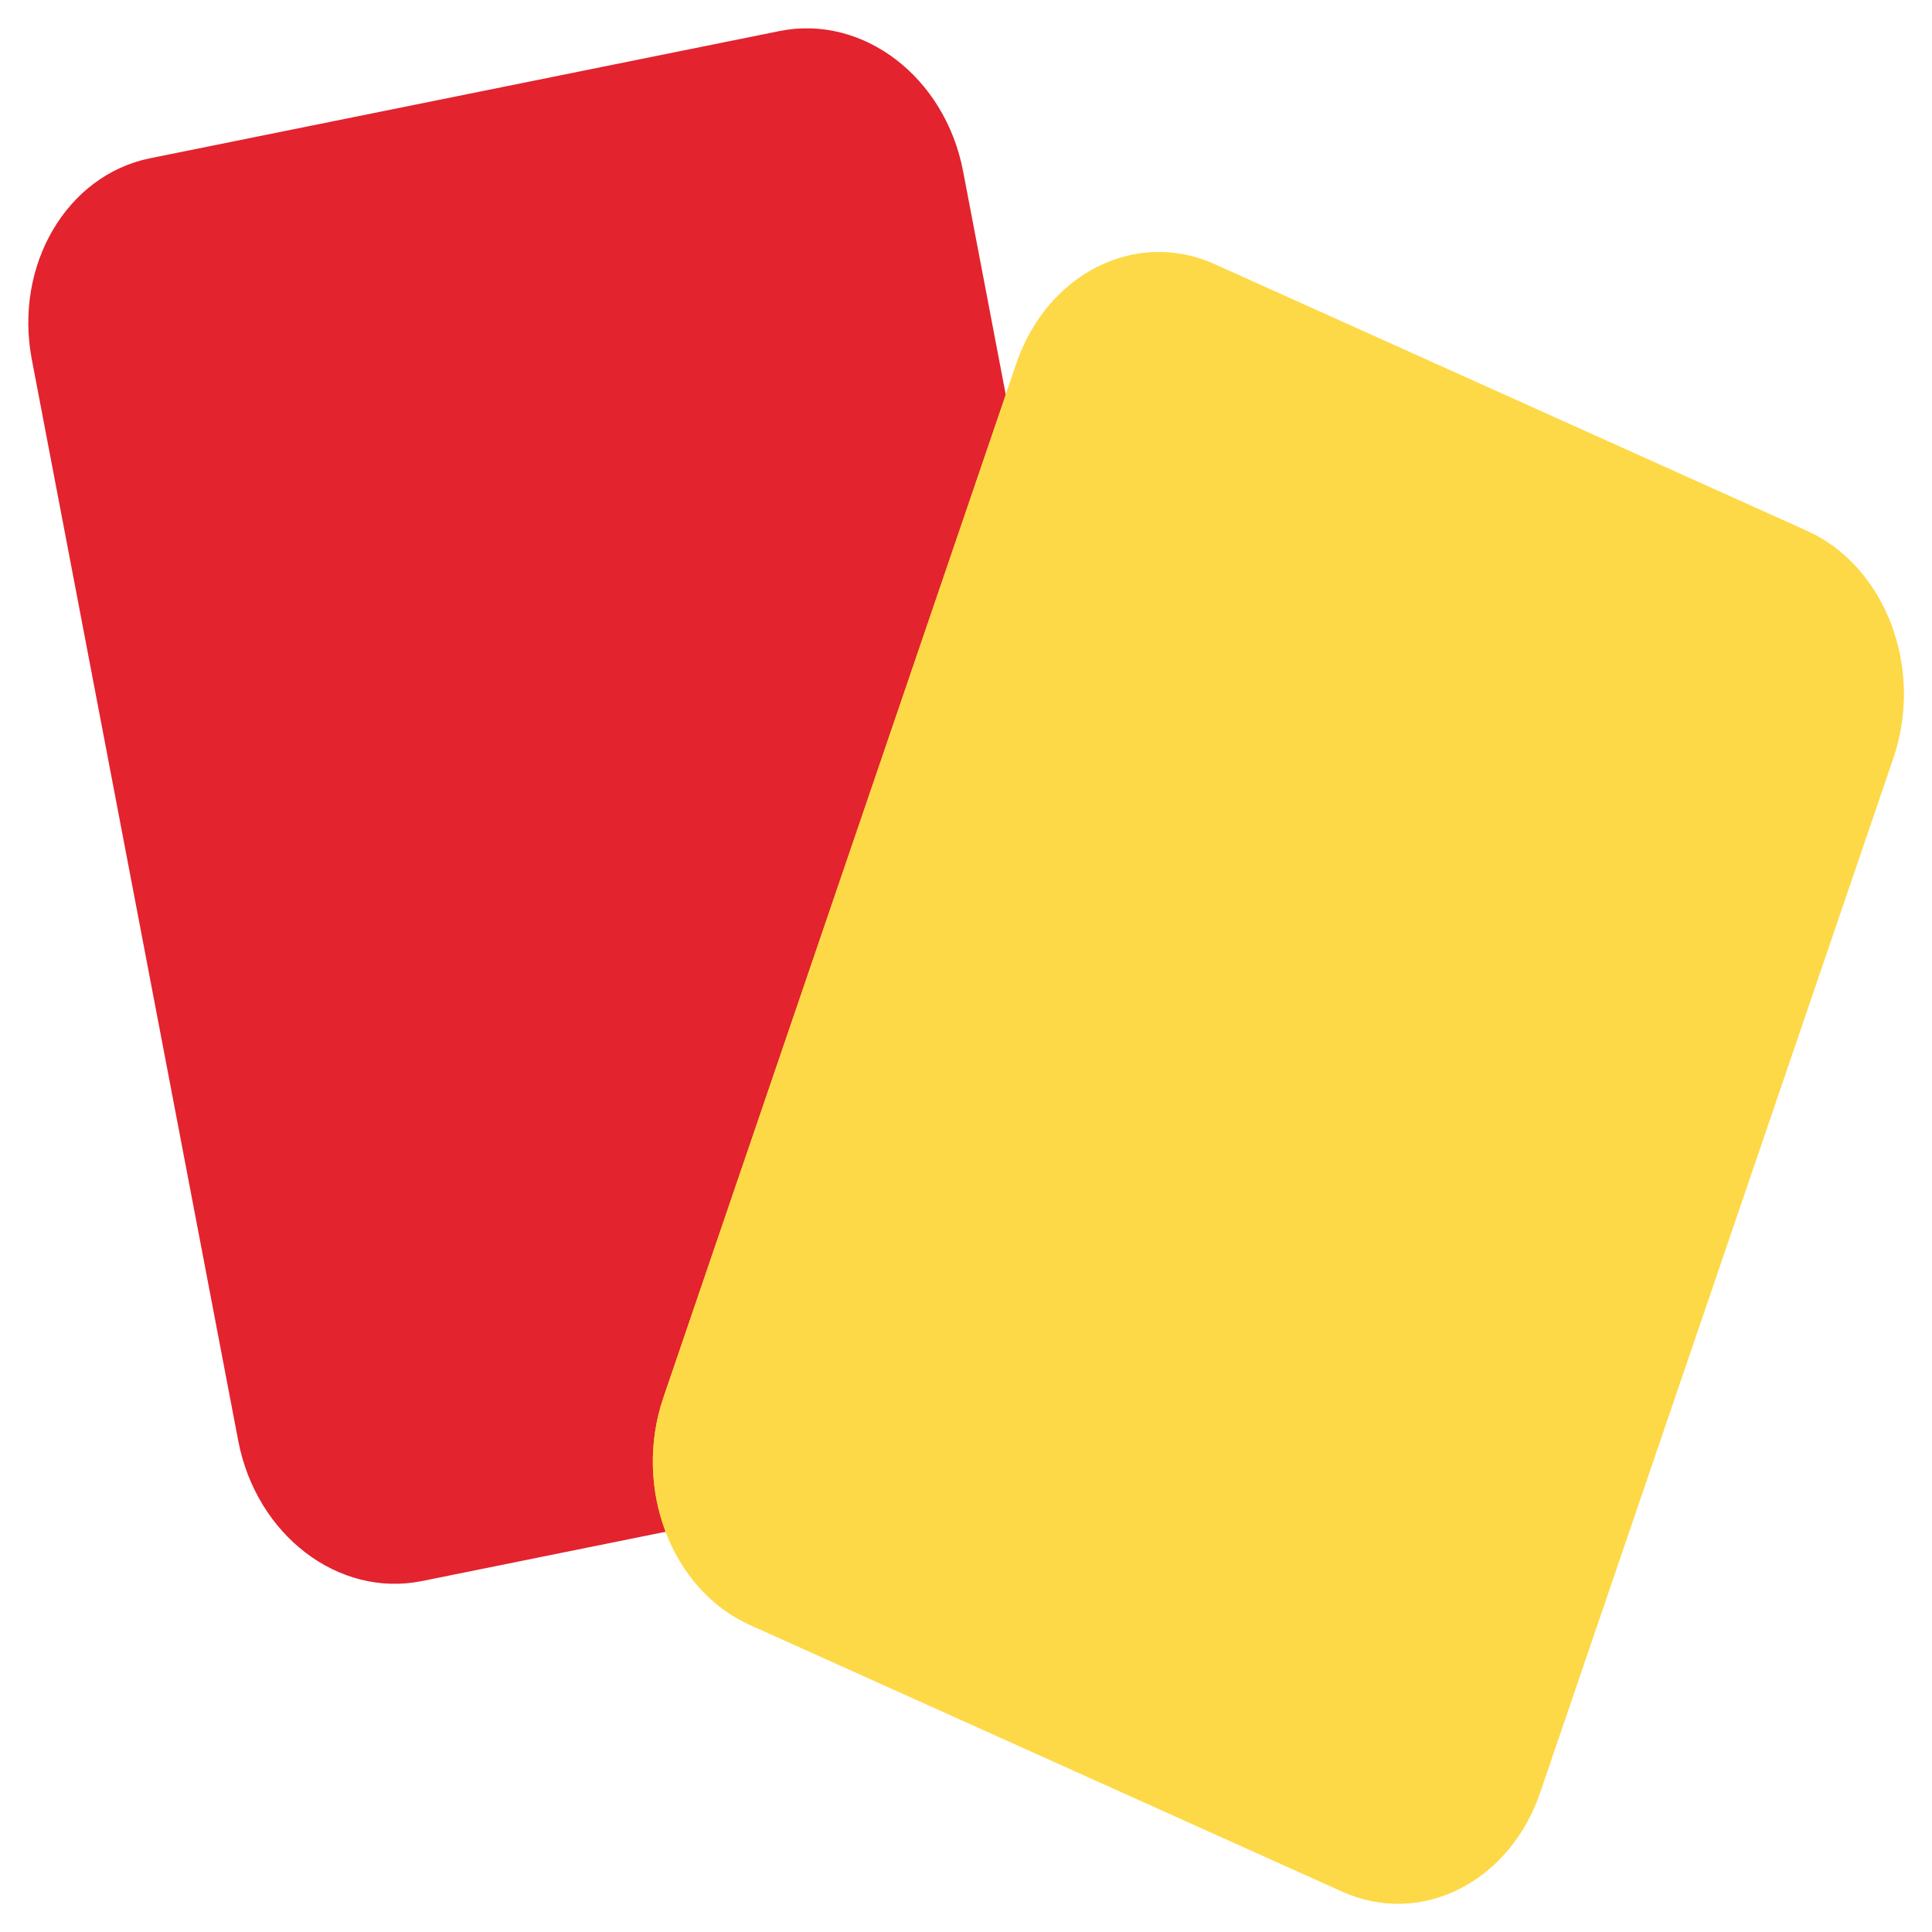 <svg style="width:100%" xmlns="http://www.w3.org/2000/svg"
     data-name="Layer 1" viewBox="0 0 512 512">
    <path fill="#e3232e" d="M278.56 385.26 111.81 419c-22.11 4.47-43.89-12.17-48.67-37.16L8.43 95.26c-4.77-25 9.28-48.87 31.38-53.33l166.76-33.7c22.1-4.47 43.89 12.16 48.66 37.15l54.71 286.55c4.78 24.98-9.28 48.86-31.38 53.33Z"/><path fill="#fed947" d="m355.71 501.28-157-70.68c-20.8-9.36-31.06-36.33-22.9-60.23l93.54-274C277.53 72.45 301 60.67 321.82 70l157 70.68c20.81 9.37 31.06 36.33 22.91 60.23L408.15 475c-8.15 23.87-31.63 35.65-52.44 26.28Z"/>
    <path fill="#fed947" d="m355.71 501.28-157-70.68c-20.8-9.36-31.06-36.33-22.9-60.23l93.54-274C277.53 72.45 301 60.67 321.82 70l157 70.68c20.81 9.37 31.06 36.33 22.91 60.23L408.15 475c-8.15 23.87-31.63 35.65-52.44 26.28Z"/></svg>